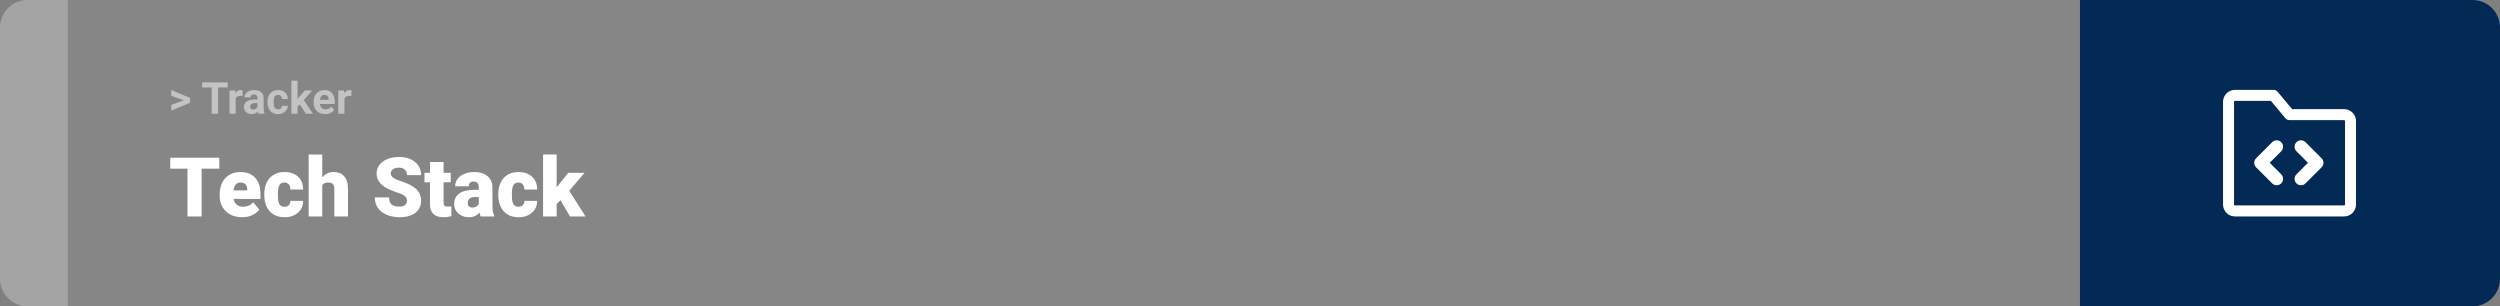<svg width="1363" height="167" viewBox="0 0 1363 167" fill="none" xmlns="http://www.w3.org/2000/svg">
<rect x="0" y="0" width="1363" height="167" fill="#808080" stroke="none"/>
<g style="mix-blend-mode:exclusion">
<rect width="1363" height="167" rx="15" fill="white" fill-opacity="0.05"/>
</g>
<g style="mix-blend-mode:exclusion">
<path d="M0 15C0 6.716 6.716 0 15 0H37V167H15C6.716 167 0 160.284 0 152V15Z" fill="white" fill-opacity="0.25"/>
</g>
<g style="mix-blend-mode:exclusion">
<path d="M100.906 54.922L93.394 52.238V49.086L103.602 53.375V55.637L100.906 54.922ZM93.394 57.172L100.918 54.43L103.602 53.785V56.035L93.394 60.324V57.172ZM118.895 44.938V62H115.391V44.938H118.895ZM124.145 44.938V47.691H110.223V44.938H124.145ZM128.492 52.086V62H125.117V49.32H128.293L128.492 52.086ZM132.312 49.238L132.254 52.367C132.09 52.344 131.891 52.324 131.656 52.309C131.43 52.285 131.223 52.273 131.035 52.273C130.559 52.273 130.145 52.336 129.793 52.461C129.449 52.578 129.16 52.754 128.926 52.988C128.699 53.223 128.527 53.508 128.41 53.844C128.301 54.18 128.238 54.562 128.223 54.992L127.543 54.781C127.543 53.961 127.625 53.207 127.789 52.52C127.953 51.824 128.191 51.219 128.504 50.703C128.824 50.188 129.215 49.789 129.676 49.508C130.137 49.227 130.664 49.086 131.258 49.086C131.445 49.086 131.637 49.102 131.832 49.133C132.027 49.156 132.188 49.191 132.312 49.238ZM140.352 59.141V53.492C140.352 53.086 140.285 52.738 140.152 52.449C140.02 52.152 139.812 51.922 139.531 51.758C139.258 51.594 138.902 51.512 138.465 51.512C138.09 51.512 137.766 51.578 137.492 51.711C137.219 51.836 137.008 52.02 136.859 52.262C136.711 52.496 136.637 52.773 136.637 53.094H133.262C133.262 52.555 133.387 52.043 133.637 51.559C133.887 51.074 134.25 50.648 134.727 50.281C135.203 49.906 135.77 49.613 136.426 49.402C137.09 49.191 137.832 49.086 138.652 49.086C139.637 49.086 140.512 49.25 141.277 49.578C142.043 49.906 142.645 50.398 143.082 51.055C143.527 51.711 143.75 52.531 143.75 53.516V58.941C143.75 59.637 143.793 60.207 143.879 60.652C143.965 61.09 144.09 61.473 144.254 61.801V62H140.844C140.68 61.656 140.555 61.227 140.469 60.711C140.391 60.188 140.352 59.664 140.352 59.141ZM140.797 54.277L140.82 56.188H138.934C138.488 56.188 138.102 56.238 137.773 56.34C137.445 56.441 137.176 56.586 136.965 56.773C136.754 56.953 136.598 57.164 136.496 57.406C136.402 57.648 136.355 57.914 136.355 58.203C136.355 58.492 136.422 58.754 136.555 58.988C136.688 59.215 136.879 59.395 137.129 59.527C137.379 59.652 137.672 59.715 138.008 59.715C138.516 59.715 138.957 59.613 139.332 59.41C139.707 59.207 139.996 58.957 140.199 58.66C140.41 58.363 140.52 58.082 140.527 57.816L141.418 59.246C141.293 59.566 141.121 59.898 140.902 60.242C140.691 60.586 140.422 60.91 140.094 61.215C139.766 61.512 139.371 61.758 138.91 61.953C138.449 62.141 137.902 62.234 137.27 62.234C136.465 62.234 135.734 62.074 135.078 61.754C134.43 61.426 133.914 60.977 133.531 60.406C133.156 59.828 132.969 59.172 132.969 58.438C132.969 57.773 133.094 57.184 133.344 56.668C133.594 56.152 133.961 55.719 134.445 55.367C134.938 55.008 135.551 54.738 136.285 54.559C137.02 54.371 137.871 54.277 138.84 54.277H140.797ZM151.59 59.598C152.004 59.598 152.371 59.52 152.691 59.363C153.012 59.199 153.262 58.973 153.441 58.684C153.629 58.387 153.727 58.039 153.734 57.641H156.91C156.902 58.531 156.664 59.324 156.195 60.02C155.727 60.707 155.098 61.25 154.309 61.648C153.52 62.039 152.637 62.234 151.66 62.234C150.676 62.234 149.816 62.07 149.082 61.742C148.355 61.414 147.75 60.961 147.266 60.383C146.781 59.797 146.418 59.117 146.176 58.344C145.934 57.562 145.812 56.727 145.812 55.836V55.496C145.812 54.598 145.934 53.762 146.176 52.988C146.418 52.207 146.781 51.527 147.266 50.949C147.75 50.363 148.355 49.906 149.082 49.578C149.809 49.25 150.66 49.086 151.637 49.086C152.676 49.086 153.586 49.285 154.367 49.684C155.156 50.082 155.773 50.652 156.219 51.395C156.672 52.129 156.902 53 156.91 54.008H153.734C153.727 53.586 153.637 53.203 153.465 52.859C153.301 52.516 153.059 52.242 152.738 52.039C152.426 51.828 152.039 51.723 151.578 51.723C151.086 51.723 150.684 51.828 150.371 52.039C150.059 52.242 149.816 52.523 149.645 52.883C149.473 53.234 149.352 53.637 149.281 54.09C149.219 54.535 149.188 55.004 149.188 55.496V55.836C149.188 56.328 149.219 56.801 149.281 57.254C149.344 57.707 149.461 58.109 149.633 58.461C149.812 58.812 150.059 59.09 150.371 59.293C150.684 59.496 151.09 59.598 151.59 59.598ZM162.242 43.988V62H158.867V43.988H162.242ZM170.234 49.32L164.727 55.602L161.773 58.59L160.543 56.152L162.887 53.176L166.18 49.32H170.234ZM166.73 62L162.98 56.141L165.312 54.102L170.621 62H166.73ZM177.289 62.234C176.305 62.234 175.422 62.078 174.641 61.766C173.859 61.445 173.195 61.004 172.648 60.441C172.109 59.879 171.695 59.227 171.406 58.484C171.117 57.734 170.973 56.938 170.973 56.094V55.625C170.973 54.664 171.109 53.785 171.383 52.988C171.656 52.191 172.047 51.5 172.555 50.914C173.07 50.328 173.695 49.879 174.43 49.566C175.164 49.246 175.992 49.086 176.914 49.086C177.812 49.086 178.609 49.234 179.305 49.531C180 49.828 180.582 50.25 181.051 50.797C181.527 51.344 181.887 52 182.129 52.766C182.371 53.523 182.492 54.367 182.492 55.297V56.703H172.414V54.453H179.176V54.195C179.176 53.727 179.09 53.309 178.918 52.941C178.754 52.566 178.504 52.27 178.168 52.051C177.832 51.832 177.402 51.723 176.879 51.723C176.434 51.723 176.051 51.82 175.73 52.016C175.41 52.211 175.148 52.484 174.945 52.836C174.75 53.188 174.602 53.602 174.5 54.078C174.406 54.547 174.359 55.062 174.359 55.625V56.094C174.359 56.602 174.43 57.07 174.57 57.5C174.719 57.93 174.926 58.301 175.191 58.613C175.465 58.926 175.793 59.168 176.176 59.34C176.566 59.512 177.008 59.598 177.5 59.598C178.109 59.598 178.676 59.48 179.199 59.246C179.73 59.004 180.188 58.641 180.57 58.156L182.211 59.938C181.945 60.32 181.582 60.688 181.121 61.039C180.668 61.391 180.121 61.68 179.48 61.906C178.84 62.125 178.109 62.234 177.289 62.234ZM187.789 52.086V62H184.414V49.32H187.59L187.789 52.086ZM191.609 49.238L191.551 52.367C191.387 52.344 191.188 52.324 190.953 52.309C190.727 52.285 190.52 52.273 190.332 52.273C189.855 52.273 189.441 52.336 189.09 52.461C188.746 52.578 188.457 52.754 188.223 52.988C187.996 53.223 187.824 53.508 187.707 53.844C187.598 54.18 187.535 54.562 187.52 54.992L186.84 54.781C186.84 53.961 186.922 53.207 187.086 52.52C187.25 51.824 187.488 51.219 187.801 50.703C188.121 50.188 188.512 49.789 188.973 49.508C189.434 49.227 189.961 49.086 190.555 49.086C190.742 49.086 190.934 49.102 191.129 49.133C191.324 49.156 191.484 49.191 191.609 49.238Z" fill="white" fill-opacity="0.5"/>
</g>
<g style="mix-blend-mode:exclusion">
<path d="M109.93 86.008V118H102.217V86.008H109.93ZM119.554 86.008V91.962H92.813V86.008H119.554ZM132.012 118.439C130.079 118.439 128.35 118.139 126.827 117.539C125.303 116.923 124.014 116.081 122.959 115.012C121.919 113.942 121.121 112.712 120.564 111.32C120.022 109.929 119.751 108.457 119.751 106.904V106.069C119.751 104.326 119.993 102.714 120.477 101.235C120.96 99.741 121.678 98.437 122.63 97.324C123.582 96.21 124.776 95.346 126.211 94.731C127.647 94.101 129.317 93.786 131.221 93.786C132.906 93.786 134.415 94.057 135.748 94.599C137.081 95.141 138.208 95.918 139.131 96.928C140.069 97.939 140.779 99.162 141.263 100.598C141.761 102.033 142.01 103.645 142.01 105.432V108.442H122.586V103.806H134.781V103.234C134.795 102.443 134.656 101.77 134.363 101.213C134.085 100.656 133.675 100.231 133.133 99.939C132.591 99.645 131.932 99.499 131.155 99.499C130.35 99.499 129.683 99.675 129.156 100.026C128.643 100.378 128.24 100.861 127.947 101.477C127.669 102.077 127.471 102.773 127.354 103.564C127.237 104.355 127.178 105.19 127.178 106.069V106.904C127.178 107.783 127.295 108.581 127.53 109.299C127.779 110.017 128.13 110.632 128.584 111.145C129.053 111.643 129.61 112.031 130.254 112.309C130.914 112.587 131.661 112.727 132.496 112.727C133.506 112.727 134.502 112.536 135.484 112.155C136.465 111.774 137.308 111.145 138.011 110.266L141.373 114.265C140.889 114.953 140.201 115.62 139.307 116.264C138.428 116.909 137.374 117.436 136.143 117.846C134.913 118.242 133.536 118.439 132.012 118.439ZM155.062 112.727C155.75 112.727 156.336 112.602 156.819 112.353C157.317 112.089 157.691 111.723 157.94 111.254C158.204 110.771 158.328 110.192 158.313 109.519H165.279C165.293 111.306 164.854 112.873 163.96 114.221C163.082 115.554 161.88 116.594 160.357 117.341C158.848 118.073 157.142 118.439 155.237 118.439C153.377 118.439 151.751 118.139 150.359 117.539C148.968 116.923 147.803 116.074 146.866 114.99C145.943 113.891 145.247 112.609 144.778 111.145C144.324 109.68 144.097 108.09 144.097 106.376V105.871C144.097 104.157 144.324 102.568 144.778 101.103C145.247 99.624 145.943 98.342 146.866 97.258C147.803 96.159 148.96 95.31 150.337 94.709C151.729 94.094 153.348 93.786 155.193 93.786C157.171 93.786 158.914 94.16 160.423 94.907C161.946 95.654 163.14 96.738 164.004 98.159C164.869 99.58 165.293 101.301 165.279 103.322H158.313C158.328 102.604 158.218 101.96 157.984 101.389C157.75 100.817 157.383 100.363 156.885 100.026C156.402 99.675 155.779 99.499 155.018 99.499C154.256 99.499 153.641 99.668 153.172 100.004C152.703 100.341 152.344 100.81 152.095 101.411C151.861 101.997 151.7 102.67 151.612 103.432C151.539 104.194 151.502 105.007 151.502 105.871V106.376C151.502 107.255 151.539 108.083 151.612 108.859C151.7 109.621 151.868 110.295 152.117 110.881C152.366 111.452 152.725 111.906 153.194 112.243C153.663 112.565 154.285 112.727 155.062 112.727ZM175.694 84.25V118H168.289V84.25H175.694ZM174.815 105.3L173.079 105.344C173.079 103.674 173.284 102.136 173.694 100.729C174.104 99.323 174.69 98.1 175.452 97.06C176.214 96.02 177.129 95.214 178.199 94.643C179.268 94.072 180.455 93.786 181.758 93.786C182.93 93.786 184 93.955 184.966 94.291C185.948 94.628 186.79 95.17 187.493 95.918C188.211 96.665 188.76 97.639 189.141 98.84C189.537 100.041 189.734 101.506 189.734 103.234V118H182.286V103.19C182.286 102.224 182.146 101.477 181.868 100.949C181.604 100.407 181.224 100.034 180.726 99.829C180.228 99.609 179.62 99.499 178.902 99.499C178.038 99.499 177.334 99.645 176.792 99.939C176.25 100.231 175.833 100.642 175.54 101.169C175.262 101.682 175.071 102.29 174.969 102.993C174.866 103.696 174.815 104.465 174.815 105.3ZM221.88 109.497C221.88 108.999 221.807 108.552 221.661 108.156C221.514 107.746 221.243 107.365 220.848 107.014C220.452 106.662 219.881 106.311 219.134 105.959C218.401 105.593 217.435 105.212 216.233 104.816C214.827 104.348 213.472 103.82 212.168 103.234C210.865 102.634 209.7 101.938 208.675 101.147C207.649 100.341 206.836 99.404 206.236 98.335C205.635 97.251 205.335 95.991 205.335 94.555C205.335 93.178 205.643 91.94 206.258 90.842C206.873 89.728 207.73 88.784 208.829 88.007C209.942 87.216 211.246 86.616 212.74 86.206C214.234 85.781 215.867 85.568 217.64 85.568C219.983 85.568 222.049 85.978 223.836 86.799C225.638 87.605 227.044 88.754 228.055 90.249C229.08 91.728 229.593 93.478 229.593 95.5H221.924C221.924 94.694 221.756 93.984 221.419 93.369C221.097 92.753 220.606 92.27 219.947 91.918C219.288 91.567 218.46 91.391 217.464 91.391C216.497 91.391 215.684 91.538 215.025 91.831C214.366 92.124 213.868 92.519 213.531 93.017C213.194 93.501 213.025 94.035 213.025 94.621C213.025 95.105 213.157 95.544 213.421 95.939C213.699 96.32 214.087 96.679 214.585 97.016C215.098 97.353 215.713 97.675 216.431 97.983C217.164 98.29 217.984 98.591 218.892 98.884C220.591 99.426 222.1 100.034 223.418 100.708C224.751 101.367 225.872 102.121 226.78 102.971C227.703 103.806 228.399 104.758 228.868 105.827C229.351 106.896 229.593 108.105 229.593 109.453C229.593 110.888 229.314 112.163 228.758 113.276C228.201 114.389 227.403 115.334 226.363 116.11C225.323 116.872 224.078 117.451 222.627 117.846C221.177 118.242 219.559 118.439 217.771 118.439C216.131 118.439 214.512 118.234 212.916 117.824C211.333 117.399 209.898 116.755 208.609 115.891C207.32 115.012 206.287 113.891 205.511 112.529C204.749 111.152 204.368 109.519 204.368 107.629H212.103C212.103 108.566 212.227 109.357 212.476 110.002C212.725 110.646 213.091 111.167 213.575 111.562C214.058 111.943 214.651 112.221 215.354 112.397C216.058 112.558 216.863 112.639 217.771 112.639C218.753 112.639 219.544 112.5 220.145 112.221C220.745 111.928 221.185 111.547 221.463 111.079C221.741 110.595 221.88 110.068 221.88 109.497ZM245.743 94.226V99.367H231.417V94.226H245.743ZM234.427 88.315H241.832V110.244C241.832 110.874 241.905 111.364 242.051 111.716C242.198 112.053 242.447 112.294 242.798 112.441C243.165 112.573 243.648 112.639 244.249 112.639C244.673 112.639 245.025 112.631 245.303 112.617C245.582 112.587 245.845 112.551 246.094 112.507V117.802C245.464 118.007 244.805 118.161 244.117 118.264C243.428 118.381 242.696 118.439 241.919 118.439C240.337 118.439 238.982 118.19 237.854 117.692C236.741 117.194 235.892 116.411 235.306 115.341C234.72 114.272 234.427 112.88 234.427 111.167V88.315ZM261.036 112.023V102.224C261.036 101.55 260.94 100.971 260.75 100.488C260.56 100.004 260.259 99.631 259.849 99.367C259.439 99.089 258.89 98.95 258.201 98.95C257.645 98.95 257.168 99.045 256.773 99.235C256.377 99.426 256.077 99.711 255.872 100.092C255.667 100.473 255.564 100.957 255.564 101.542H248.16C248.16 100.444 248.401 99.426 248.885 98.488C249.383 97.536 250.086 96.709 250.994 96.005C251.917 95.302 253.016 94.76 254.29 94.379C255.579 93.984 257.015 93.786 258.597 93.786C260.486 93.786 262.171 94.101 263.65 94.731C265.145 95.361 266.324 96.306 267.188 97.565C268.052 98.811 268.484 100.378 268.484 102.268V112.001C268.484 113.554 268.572 114.733 268.748 115.539C268.924 116.33 269.173 117.026 269.495 117.626V118H262.068C261.717 117.268 261.453 116.374 261.277 115.319C261.116 114.25 261.036 113.151 261.036 112.023ZM261.937 103.476L261.98 107.431H258.707C258.018 107.431 257.432 107.526 256.949 107.717C256.48 107.907 256.099 108.171 255.806 108.508C255.528 108.83 255.323 109.196 255.191 109.606C255.074 110.017 255.015 110.449 255.015 110.903C255.015 111.342 255.118 111.738 255.323 112.089C255.542 112.426 255.835 112.69 256.202 112.88C256.568 113.071 256.978 113.166 257.432 113.166C258.252 113.166 258.948 113.012 259.52 112.705C260.105 112.382 260.552 111.994 260.86 111.54C261.167 111.086 261.321 110.661 261.321 110.266L262.947 113.298C262.654 113.884 262.317 114.477 261.937 115.078C261.57 115.678 261.109 116.235 260.552 116.748C260.01 117.246 259.344 117.656 258.553 117.978C257.762 118.286 256.802 118.439 255.674 118.439C254.209 118.439 252.862 118.139 251.631 117.539C250.416 116.938 249.441 116.103 248.709 115.034C247.977 113.95 247.61 112.705 247.61 111.298C247.61 110.068 247.83 108.969 248.27 108.002C248.724 107.036 249.405 106.215 250.313 105.542C251.221 104.868 252.378 104.355 253.785 104.003C255.191 103.652 256.846 103.476 258.75 103.476H261.937ZM282.635 112.727C283.323 112.727 283.909 112.602 284.393 112.353C284.891 112.089 285.264 111.723 285.513 111.254C285.777 110.771 285.901 110.192 285.887 109.519H292.852C292.867 111.306 292.427 112.873 291.534 114.221C290.655 115.554 289.454 116.594 287.93 117.341C286.421 118.073 284.715 118.439 282.811 118.439C280.95 118.439 279.324 118.139 277.933 117.539C276.541 116.923 275.376 116.074 274.439 114.99C273.516 113.891 272.82 112.609 272.352 111.145C271.897 109.68 271.67 108.09 271.67 106.376V105.871C271.67 104.157 271.897 102.568 272.352 101.103C272.82 99.624 273.516 98.342 274.439 97.258C275.376 96.159 276.534 95.31 277.911 94.709C279.302 94.094 280.921 93.786 282.767 93.786C284.744 93.786 286.487 94.16 287.996 94.907C289.52 95.654 290.713 96.738 291.578 98.159C292.442 99.58 292.867 101.301 292.852 103.322H285.887C285.901 102.604 285.792 101.96 285.557 101.389C285.323 100.817 284.957 100.363 284.458 100.026C283.975 99.675 283.353 99.499 282.591 99.499C281.829 99.499 281.214 99.668 280.745 100.004C280.276 100.341 279.917 100.81 279.668 101.411C279.434 101.997 279.273 102.67 279.185 103.432C279.112 104.194 279.075 105.007 279.075 105.871V106.376C279.075 107.255 279.112 108.083 279.185 108.859C279.273 109.621 279.441 110.295 279.69 110.881C279.939 111.452 280.298 111.906 280.767 112.243C281.236 112.565 281.858 112.727 282.635 112.727ZM303.487 84.228V118H296.082V84.228H303.487ZM318.692 94.226L308.365 106.333L302.959 111.738L299.729 107.036L304.234 101.169L309.815 94.226H318.692ZM310.76 118L304.41 107.167L309.881 103.278L319.241 118H310.76Z" fill="white"/>
</g>
<path d="M1363 15C1363 6.716 1356.28 0 1348 0H1134V167H1348C1356.28 167 1363 160.284 1363 152V15Z" fill="#032955"/>
<path fill-rule="evenodd" clip-rule="evenodd" d="M1218.5 55C1218.37 55 1218.24 55.053 1218.15 55.146C1218.05 55.24 1218 55.367 1218 55.5V111.5C1218 111.633 1218.05 111.76 1218.15 111.854C1218.24 111.947 1218.37 112 1218.5 112H1278C1278.13 112 1278.26 111.947 1278.35 111.854C1278.45 111.76 1278.5 111.633 1278.5 111.5V66C1278.5 65.867 1278.45 65.74 1278.35 65.646C1278.26 65.553 1278.13 65.5 1278 65.5H1248.25C1247.36 65.5 1246.52 65.105 1245.95 64.421L1238.09 55H1218.5ZM1213.9 50.904C1215.12 49.685 1216.78 49 1218.5 49H1239.5C1240.39 49 1241.23 49.395 1241.8 50.079L1249.66 59.5H1278C1279.72 59.5 1281.38 60.185 1282.6 61.404C1283.82 62.623 1284.5 64.276 1284.5 66V111.5C1284.5 113.224 1283.82 114.877 1282.6 116.096C1281.38 117.315 1279.72 118 1278 118H1218.5C1216.78 118 1215.12 117.315 1213.9 116.096C1212.68 114.877 1212 113.224 1212 111.5V55.5C1212 53.776 1212.68 52.123 1213.9 50.904Z" fill="white"/>
<path fill-rule="evenodd" clip-rule="evenodd" d="M1243.72 77.525C1245.09 78.892 1245.09 81.108 1243.72 82.475L1237.45 88.75L1243.72 95.025C1245.09 96.392 1245.09 98.608 1243.72 99.975C1242.36 101.342 1240.14 101.342 1238.78 99.975L1230.03 91.225C1228.66 89.858 1228.66 87.642 1230.03 86.275L1238.78 77.525C1240.14 76.158 1242.36 76.158 1243.72 77.525Z" fill="white"/>
<path fill-rule="evenodd" clip-rule="evenodd" d="M1252.03 99.975C1250.66 98.608 1250.66 96.392 1252.03 95.025L1258.3 88.75L1252.03 82.475C1250.66 81.108 1250.66 78.892 1252.03 77.525C1253.39 76.158 1255.61 76.158 1256.97 77.525L1265.72 86.275C1267.09 87.642 1267.09 89.858 1265.72 91.225L1256.97 99.975C1255.61 101.342 1253.39 101.342 1252.03 99.975Z" fill="white"/>
</svg>
